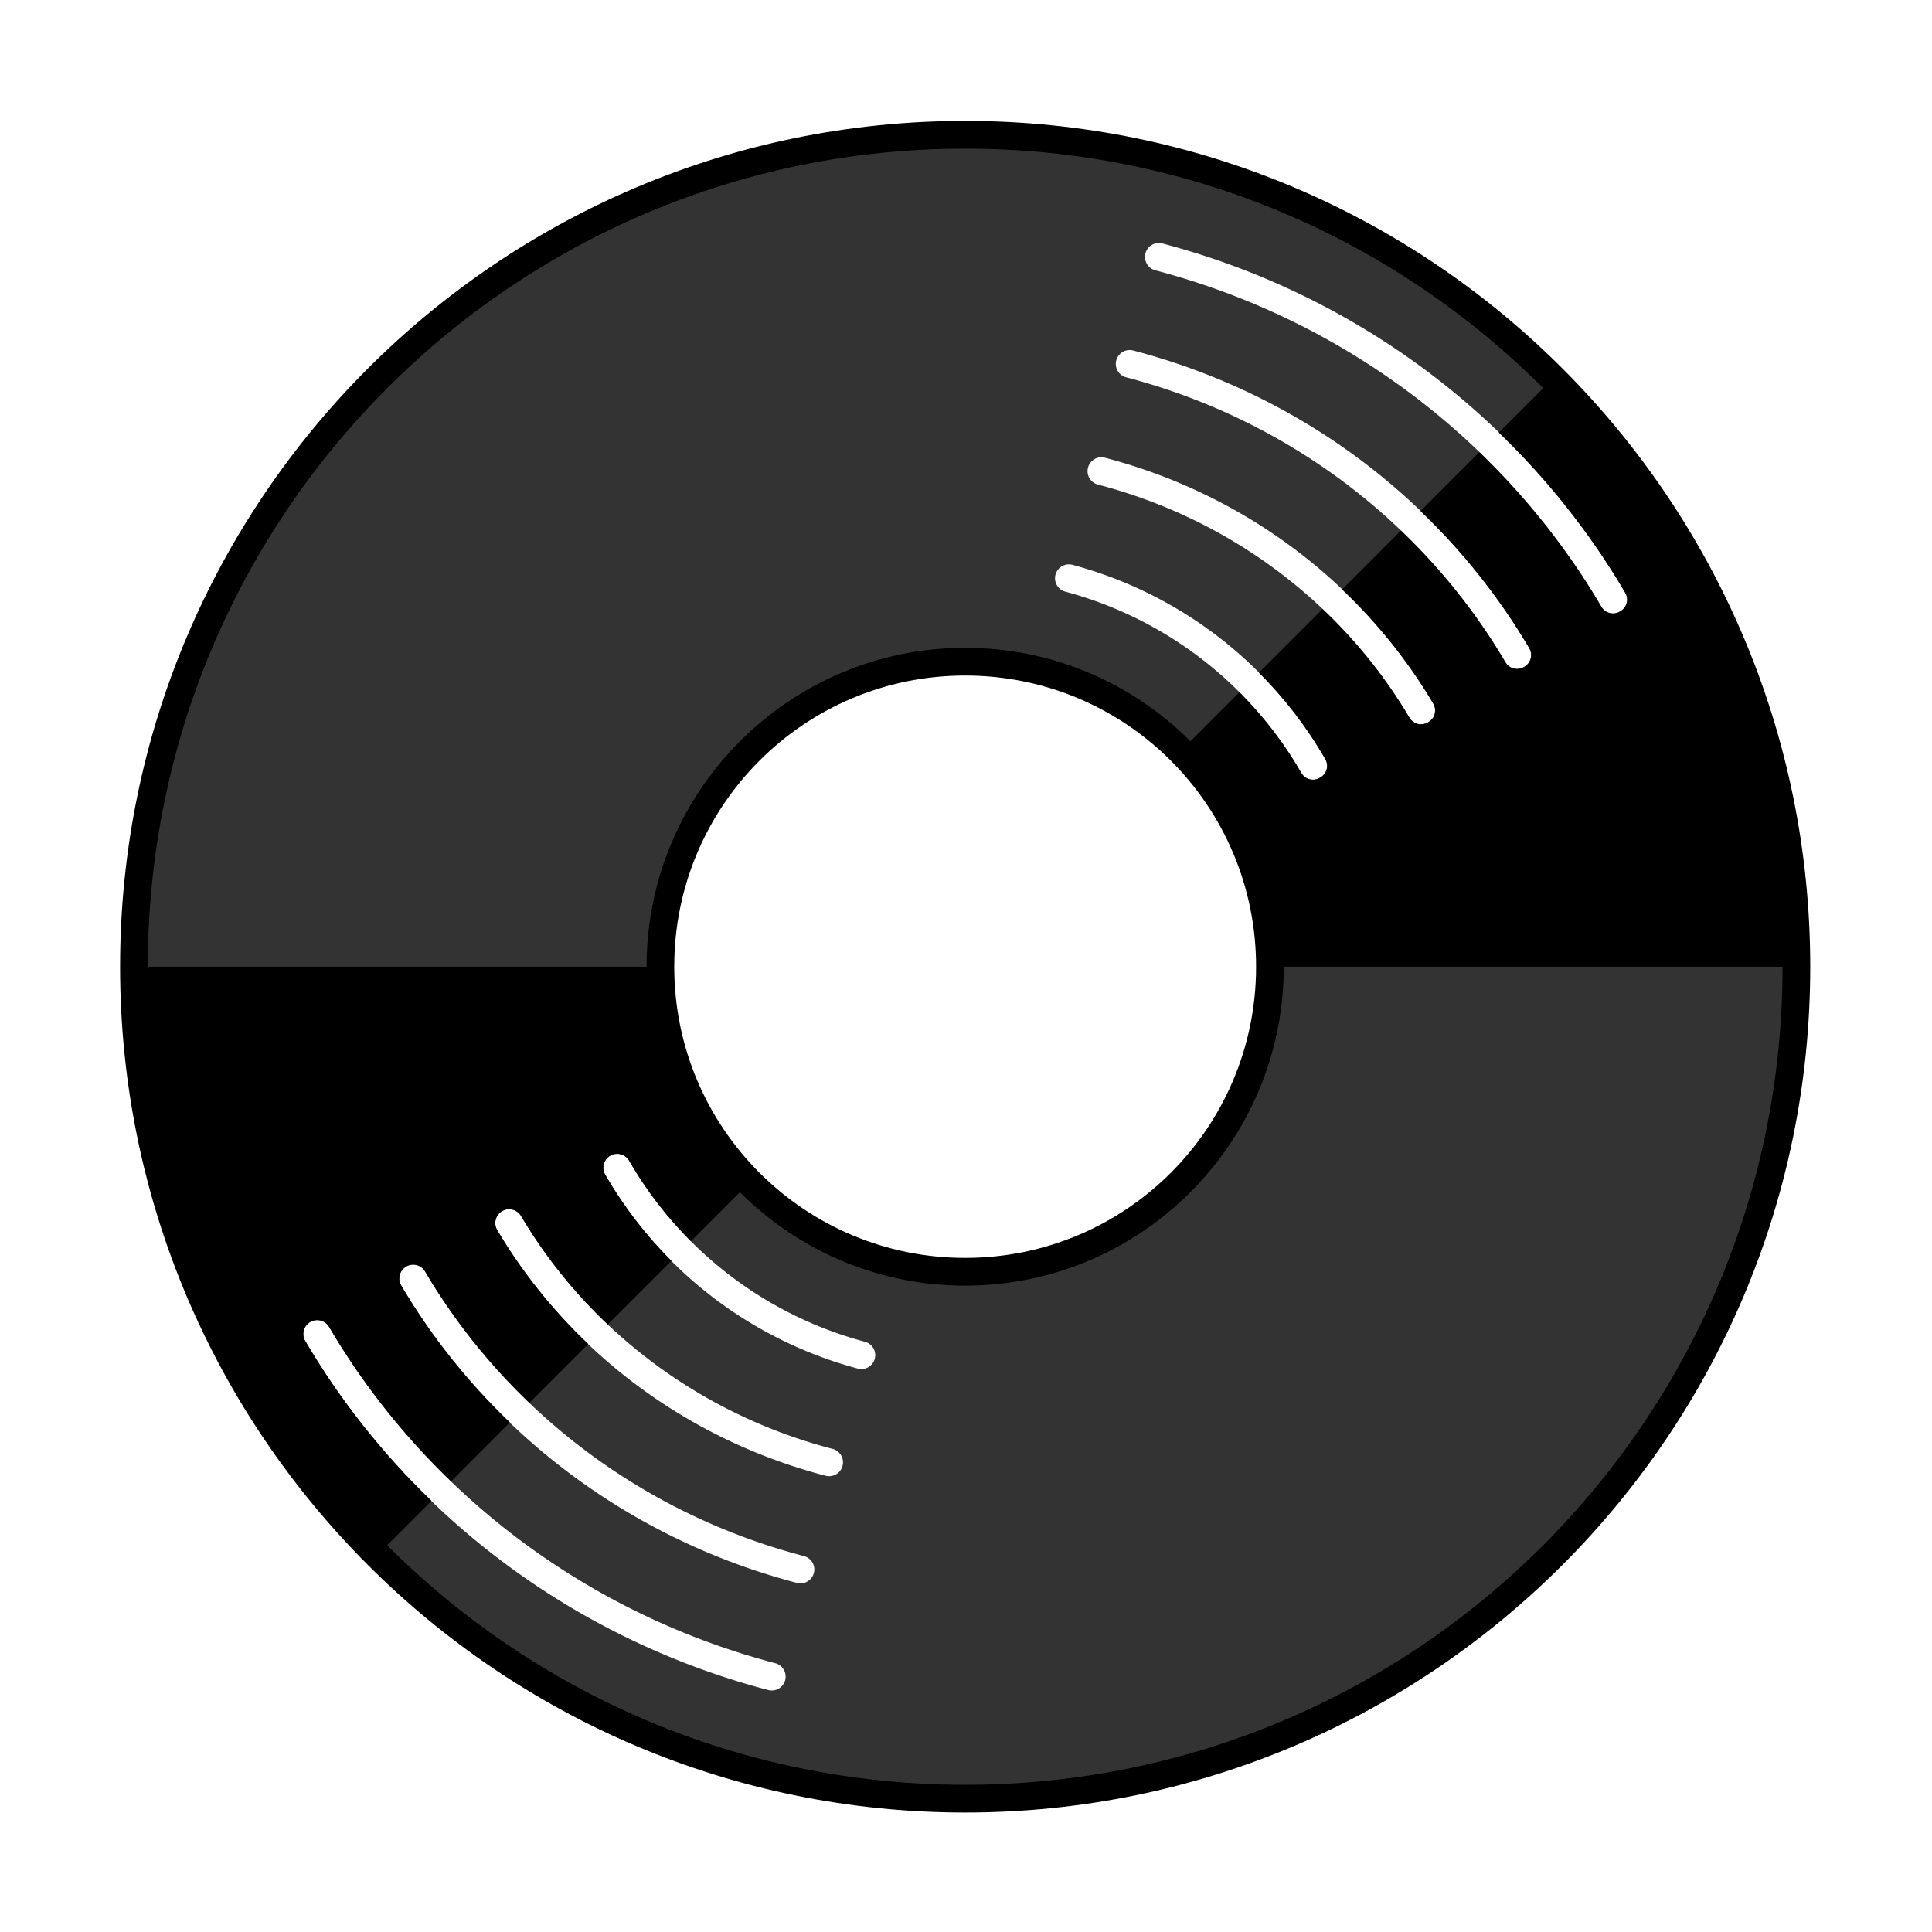 <svg xmlns="http://www.w3.org/2000/svg" xmlns:ns1="http://sodipodi.sourceforge.net/DTD/sodipodi-0.dtd" xmlns:ns2="http://www.inkscape.org/namespaces/inkscape" viewBox="0 0 1600 1600"><ns1:namedview pagecolor="#303030" showgrid="true"><ns2:grid id="grid5" units="px" spacingx="100" spacingy="100" color="#4772b3" opacity="0.2" visible="true" /></ns1:namedview><g enable-background="new" transform="matrix(11.473 0 0 11.483 -22399.099 3407.235)"><path d="m2022-287a60 60 0 0 0 -60 60 60 60 0 0 0 60 60 60 60 0 0 0 60-60 60 60 0 0 0 -60-60zm13.934 7.807a1.001 1.001 0 0 1 .297.031c14.086 3.704 26.1 12.751 33.397 25.154a1 1 0 0 1 -.807 1.52 1 1 0 0 1 -.916-.504c-7.025-11.943-18.6-20.663-32.182-24.234a1.001 1.001 0 0 1 .211-1.967zm-2.07 7.719a1 1 0 0 1 .297.041c12.036 3.155 22.303 10.859 28.539 21.426a1 1 0 0 1 -.807 1.52 1 1 0 0 1 -.916-.504c-5.964-10.105-15.791-17.485-27.324-20.508a1 1 0 0 1 .211-1.975zm-2.072 7.736a1 1 0 0 1 .297.031c9.985 2.605 18.506 8.968 23.682 17.697a1 1 0 0 1 -.803 1.521 1 1 0 0 1 -.918-.502c-4.902-8.268-12.982-14.307-22.467-16.781a1 1 0 0 1 .209-1.967zm-2.324 7.721a1 1 0 0 1 .297.039c7.685 2.059 14.239 7.088 18.217 13.979a1 1 0 0 1 -.82 1.512 1 1 0 0 1 -.912-.512c-3.713-6.431-9.829-11.125-17.002-13.047a1 1 0 0 1 .221-1.971zm-7.467 7.018a22 22 0 0 1 22 22 22 22 0 0 1 -22 22 22 22 0 0 1 -22-22 22 22 0 0 1 22-22zm-25.066 35.5a1 1 0 0 1 .818.5c3.713 6.431 9.829 11.125 17.002 13.047a1 1 0 0 1 -.223 1.969 1 1 0 0 1 -.295-.037c-7.685-2.059-14.239-7.088-18.217-13.979a1 1 0 0 1 .914-1.5zm-7.801 3.99a1 1 0 0 1 .818.5c4.902 8.268 12.982 14.307 22.467 16.781a1 1 0 0 1 -.209 1.971 1 1 0 0 1 -.297-.035c-9.985-2.605-18.506-8.968-23.682-17.697a1 1 0 0 1 .902-1.52zm-7.021 3.992a1 1 0 0 1 .912.51c5.964 10.105 15.791 17.485 27.324 20.508a1 1 0 0 1 -.211 1.971 1 1 0 0 1 -.297-.037c-12.036-3.155-22.303-10.859-28.539-21.426a1 1 0 0 1 .81-1.525zm-6.93 4.002a1 1 0 0 1 .914.508c7.025 11.943 18.6 20.663 32.182 24.234a1 1 0 0 1 -.211 1.971 1 1 0 0 1 -.297-.035c-14.086-3.704-26.1-12.751-33.397-25.154a1 1 0 0 1 .809-1.523z" opacity=".8" fill="currentColor" /><path d="m2030.8-255.007a1.028.131 0 0 1 .624.061" opacity="0" fill="currentColor" /><path d="m1286 24c-33.678 0-61 27.322-61 61s27.323 61 61 61 61-27.322 61-61-27.323-61-61-61zm0 2c16.298 0 31.049 6.6 41.725 17.275l-3.203 3.203c3.518 3.391 6.596 7.248 9.105 11.514.714 1.158-1.055 2.201-1.723 1.016-2.422-4.118-5.397-7.842-8.797-11.115l-4.242 4.242c3.028 2.9 5.677 6.203 7.834 9.857.718 1.159-1.056 2.205-1.723 1.016-2.07-3.508-4.615-6.676-7.525-9.459l-4.242 4.242c2.538 2.409 4.756 5.156 6.561 8.199.701 1.153-1.047 2.188-1.721 1.02-1.718-2.897-3.832-5.513-6.254-7.805l-4.588 4.588c1.838 1.838 3.451 3.917 4.774 6.207.667 1.155-1.066 2.155-1.732 1-1.234-2.138-2.739-4.077-4.455-5.793l-3.533 3.533c-4.164-4.164-9.914-6.74-16.26-6.74-12.691 0-23 10.309-23 23h-36c0-32.597 26.403-59 59-59zm0 38c11.61 0 21 9.39 21 21s-9.39 21-21 21-21-9.39-21-21 9.39-21 21-21zm23 21h36c0 32.597-26.403 59-59 59-16.298 0-31.049-6.6-41.725-17.275l3.203-3.203c-3.518-3.391-6.596-7.248-9.105-11.514-.395-.649.048-1.484.807-1.52.376-.018.73.177.916.504 2.422 4.118 5.397 7.842 8.797 11.115l4.242-4.242c-3.028-2.9-5.677-6.203-7.834-9.857-.395-.648.048-1.484.807-1.52.376-.018.73.177.916.504 2.07 3.508 4.615 6.676 7.525 9.459l4.242-4.242c-2.538-2.409-4.756-5.156-6.561-8.199-.397-.647.044-1.484.803-1.521.376-.019.731.175.918.502 1.718 2.897 3.832 5.513 6.254 7.805l4.588-4.588c-1.838-1.838-3.451-3.917-4.774-6.207-.389-.652.062-1.482.82-1.512.376-.015.729.183.912.512 1.234 2.138 2.739 4.078 4.455 5.793l3.533-3.533c4.164 4.164 9.914 6.74 16.26 6.74 12.691 0 23-10.309 23-23z" transform="translate(736 -312)" fill="currentColor" /><path d="m-2013.2 198.993a1.028.131 0 0 1 .624.061" opacity="0" transform="scale(-1)" fill="currentColor" /></g></svg>